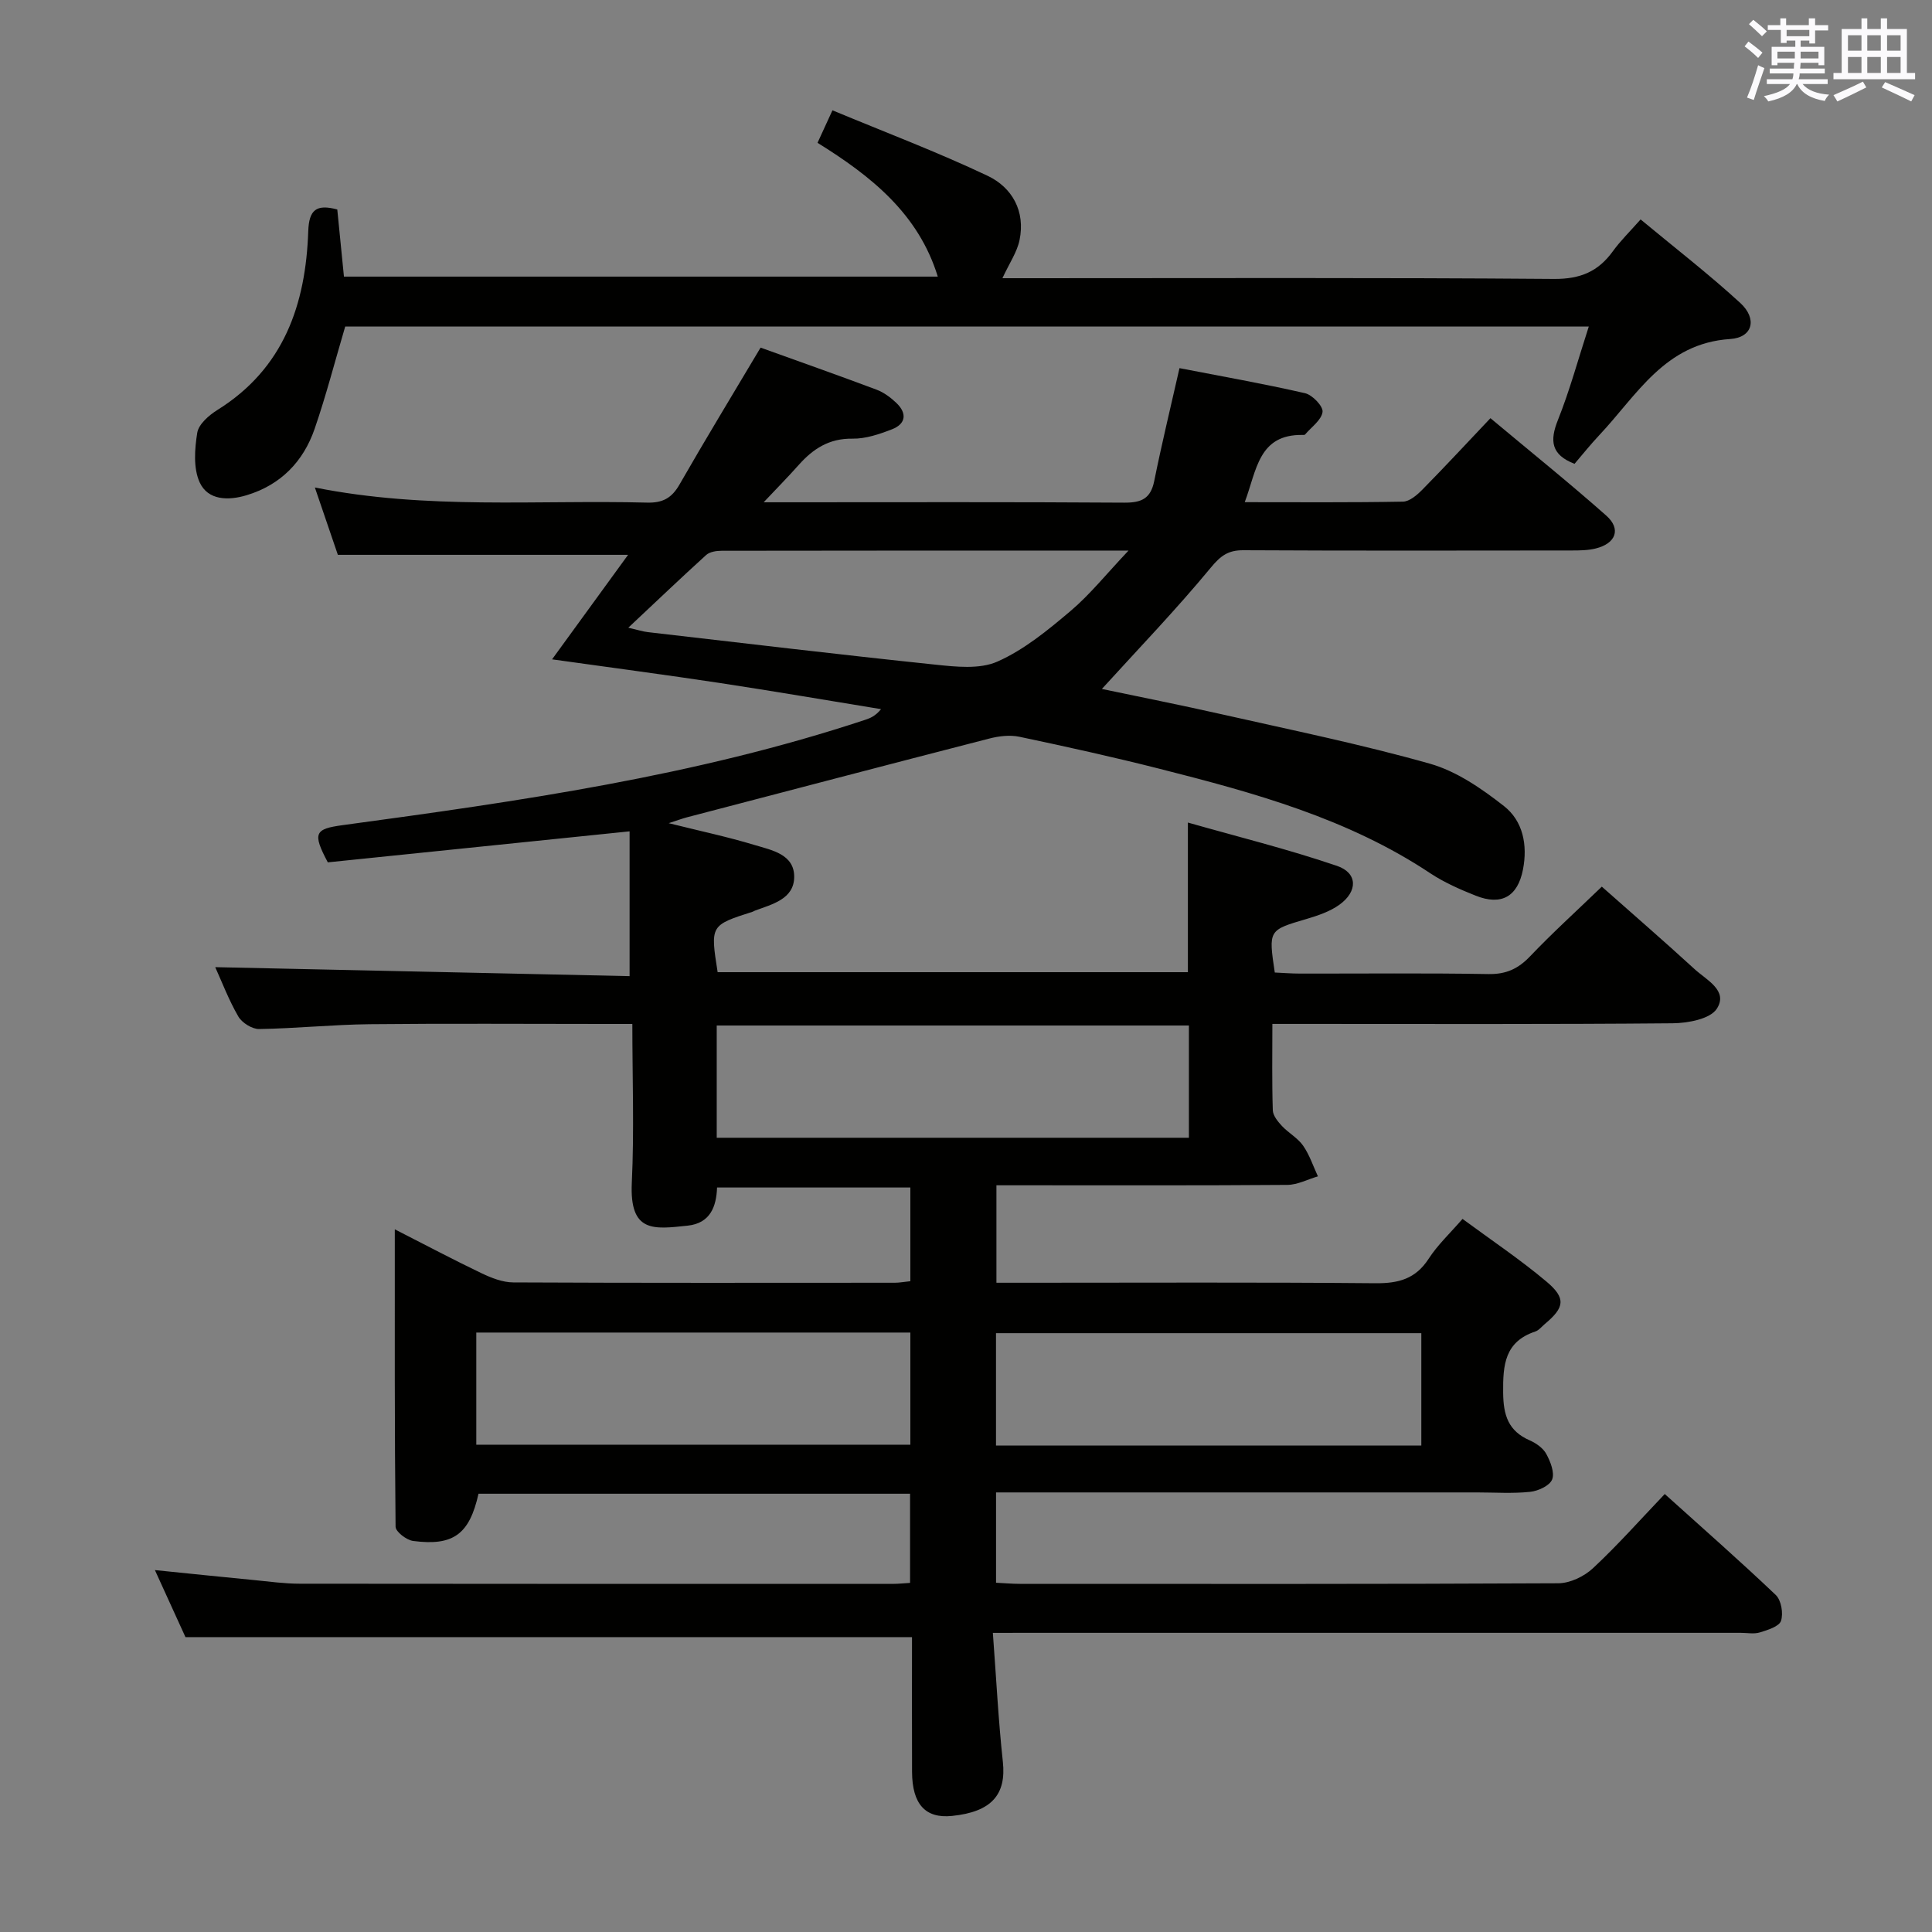 <svg enable-background="new 0 0 400 400" viewBox="0 0 400 400" xmlns="http://www.w3.org/2000/svg"><rect x="0" y="0" width="400" height="400" fill="#808080" stroke="none"/><path d="m205.56 338.07c.71 9.46 1.14 18.1 2.07 26.68.74 6.81-2.35 10.39-10.54 11.22-5.49.56-8.23-2.42-8.26-9.12-.04-9.32-.01-18.63-.01-27.9-50.16 0-100 0-150.42 0-1.78-3.89-3.9-8.54-6.33-13.88 7.29.74 13.93 1.43 20.57 2.07 3.14.31 6.29.75 9.43.75 41 .05 81.99.04 122.99.03.99 0 1.98-.12 3.36-.2 0-6.11 0-12.15 0-18.46-29.89 0-59.63 0-89.35 0-1.87 8.37-5.18 10.87-13.53 9.78-1.37-.18-3.63-1.91-3.64-2.95-.22-20.25-.16-40.5-.16-61.57 6.46 3.29 12.15 6.31 17.96 9.09 2.04.97 4.36 1.89 6.56 1.9 26.33.13 52.66.08 78.99.07.97 0 1.94-.19 3.23-.32 0-6.45 0-12.7 0-19.4-13.17 0-26.4 0-40.02 0-.14 3.9-1.37 7.4-6.1 7.9-7.02.74-12.04 1.53-11.55-8.89.51-10.76.11-21.57.11-32.87-2.28 0-4.07 0-5.85 0-16.17 0-32.33-.12-48.5.05-7.64.08-15.28.88-22.92 1-1.46.02-3.55-1.29-4.31-2.6-1.98-3.41-3.39-7.15-4.78-10.21 28.71.62 57.31 1.24 85.79 1.86 0-10.63 0-20.06 0-29.98-21.31 2.19-42.03 4.32-62.48 6.42-3.24-6.08-2.68-6.92 3.06-7.7 36.52-4.95 73-10.15 108.17-21.8 1.09-.36 2.15-.79 3.31-2.22-11.09-1.81-22.17-3.71-33.28-5.4-11.28-1.71-22.59-3.19-34.83-4.91 5.57-7.66 10.68-14.69 15.74-21.64-19.99 0-39.8 0-60.09 0-1.34-3.92-2.93-8.57-4.76-13.94 23.22 4.64 46.03 2.54 68.74 3.13 3.27.09 5.14-.93 6.75-3.74 5.37-9.37 10.99-18.6 16.79-28.35 7.91 2.85 16 5.7 24.02 8.71 1.51.57 2.92 1.62 4.1 2.75 2.22 2.12 2 4.32-.91 5.45-2.6 1.01-5.45 1.98-8.17 1.94-4.84-.08-8.18 2.1-11.17 5.47-2.17 2.44-4.46 4.76-7.23 7.7h4.67c23.33 0 46.66-.08 69.99.08 3.56.02 5.46-.83 6.2-4.48 1.53-7.59 3.36-15.13 5.23-23.37 8.53 1.66 17.32 3.2 26 5.19 1.52.35 3.77 2.71 3.62 3.87-.22 1.69-2.31 3.14-3.62 4.68-.08.1-.32.1-.48.09-9.19-.16-9.52 7.3-12.01 13.92 11.26 0 22.01.09 32.76-.11 1.37-.03 2.93-1.38 4.03-2.5 4.66-4.73 9.17-9.6 14.08-14.78 8.55 7.15 16.43 13.48 23.99 20.18 3.12 2.77 1.98 5.77-2.21 6.8-1.58.39-3.29.41-4.94.41-22.66.02-45.33.07-67.99-.05-3.16-.02-4.71 1.14-6.76 3.62-7.15 8.65-14.95 16.76-22.54 25.1 7.56 1.59 16.22 3.3 24.84 5.25 14.39 3.25 28.88 6.21 43.06 10.22 5.53 1.56 10.73 5.16 15.34 8.77 3.95 3.09 4.94 8.07 3.94 13.17-1.09 5.55-4.43 7.52-9.78 5.39-3.24-1.29-6.5-2.72-9.39-4.63-17.07-11.36-36.46-16.67-55.98-21.62-9.64-2.45-19.37-4.6-29.1-6.65-1.99-.42-4.28-.14-6.28.38-20.87 5.37-41.72 10.85-62.57 16.3-.95.25-1.87.6-3.76 1.21 6.52 1.63 12.21 2.83 17.75 4.51 3.54 1.07 8.28 1.9 8.23 6.65-.05 4.56-4.55 5.62-8.14 6.95-.15.06-.29.17-.45.22-8.79 2.81-8.79 2.81-7.26 12.52h97.36c0-10.07 0-19.94 0-30.98 10.14 2.89 20.66 5.49 30.87 8.97 4.32 1.47 4.33 5.3.48 8.06-1.96 1.4-4.42 2.23-6.78 2.93-7.88 2.32-7.9 2.25-6.58 11.09 1.66.07 3.43.22 5.2.22 13 .02 26-.13 39 .1 3.69.07 6.2-1.09 8.68-3.7 4.58-4.81 9.52-9.28 14.83-14.4 6.17 5.47 12.78 11.19 19.22 17.09 2.43 2.23 7.03 4.44 4.58 8.2-1.38 2.12-5.98 2.97-9.14 3-25.66.23-51.33.13-76.99.13-1.79 0-3.58 0-5.88 0 0 6.29-.1 12.09.09 17.88.04 1.12 1.05 2.35 1.9 3.26 1.36 1.45 3.26 2.47 4.37 4.06 1.33 1.91 2.08 4.22 3.07 6.36-2.11.62-4.22 1.75-6.33 1.77-18.16.14-36.33.08-54.5.08-1.81 0-3.62 0-5.73 0v20.18h6.03c24.16 0 48.33-.12 72.49.1 4.75.04 8.27-.91 10.96-5.06 1.86-2.88 4.45-5.29 7.02-8.26 5.99 4.42 11.93 8.4 17.37 12.97 4.12 3.47 3.76 5.37-.34 8.8-.64.53-1.21 1.29-1.95 1.54-6.34 2.11-6.73 6.9-6.67 12.65.04 4.71 1.07 7.96 5.52 9.9 1.32.58 2.77 1.6 3.42 2.82.86 1.58 1.76 3.87 1.2 5.28-.52 1.29-2.9 2.38-4.56 2.55-3.63.38-7.32.12-10.99.12-31.33 0-62.66 0-93.99 0-1.79 0-3.58 0-5.59 0v18.7c1.7.08 3.31.23 4.91.23 37.16.01 74.33.07 111.49-.12 2.43-.01 5.36-1.41 7.18-3.11 5.1-4.75 9.74-9.99 14.87-15.37 7.82 7.05 15.55 13.83 22.99 20.91 1.13 1.08 1.59 3.81 1.08 5.35-.39 1.17-2.75 1.89-4.36 2.39-1.22.38-2.64.09-3.98.09-49.33 0-98.66 0-147.99 0-1.94.01-3.9.01-6.85.01zm40.59-102.51c0-7.95 0-15.63 0-23.24-32.86 0-65.28 0-97.76 0v23.24zm-147.54 63.55h89.87c0-8.05 0-15.62 0-23.22-30.16 0-59.96 0-89.87 0zm195.66-23.09c-29.68 0-58.91 0-88.06 0v23.26h88.06c0-7.88 0-15.45 0-23.26zm-164.19-146.06c1.93.44 3 .8 4.09.92 19.8 2.28 39.59 4.65 59.41 6.72 4.29.45 9.24 1.01 12.93-.63 5.51-2.44 10.43-6.49 15.1-10.44 4.05-3.42 7.42-7.66 12.04-12.54-29.28 0-56.76-.01-84.24.04-1.09 0-2.48.21-3.22.89-5.25 4.76-10.38 9.67-16.11 15.04z" fill="#010100"/><path d="m71.47 67.61c-2.14 7.24-3.96 14.3-6.33 21.18-2.35 6.8-7.03 11.61-14.08 13.74-3.79 1.15-8 1.07-9.71-2.64-1.35-2.93-1.05-6.93-.51-10.3.29-1.77 2.42-3.62 4.17-4.71 13.76-8.58 18.29-21.85 18.81-37 .15-4.44 1.66-5.67 6.01-4.51.44 4.44.9 9.02 1.38 13.9h122.95c-4.01-13.04-13.82-20.82-24.9-27.7.94-2.04 1.74-3.79 3.09-6.73 10.96 4.56 21.75 8.64 32.13 13.56 5.09 2.42 7.85 7.34 6.6 13.33-.52 2.49-2.1 4.76-3.54 7.87h5.22c36.32 0 72.65-.14 108.97.15 5.46.04 9.16-1.52 12.21-5.75 1.55-2.14 3.47-4.01 5.73-6.57 7 5.81 14.06 11.27 20.62 17.28 3.58 3.28 2.62 7.17-2.07 7.48-13.56.88-19.32 11.65-27.12 19.92-1.81 1.92-3.46 4-5.11 5.92-4.86-1.88-5.16-4.77-3.44-9.07 2.45-6.13 4.18-12.55 6.39-19.35-86.07 0-171.73 0-257.47 0z" fill="#010100"/><g fill="#fbfafc"><path d="m361.2 9.6.8-1c.9.7 1.9 1.4 2.9 2.3l-.9 1.1c-1-1-2-1.8-2.8-2.4zm.5 10.6c.9-2.1 1.6-4.3 2.3-6.7.4.2.8.4 1.3.6-.7 2.1-1.5 4.3-2.2 6.6zm.4-15.2.9-.9c1 .8 2 1.6 2.8 2.4l-1 1c-.9-.9-1.8-1.7-2.7-2.5zm12.5-1.2h1.2v1.4h2.7v1.1h-2.7v2.7h-1.2v-.6h-1.8v1.3h4.9v3.8h-1.2v-.5h-3.7c0 .4-.1.9-.1 1.2h5.1v1h-5.2c0 .5-.1.9-.2 1.2h6v1h-5.2c1.1 1.3 2.9 2 5.5 2.2-.4.4-.7.8-.9 1.3-2.9-.5-4.8-1.6-5.7-3.5h-.1c-.8 1.7-2.7 2.9-5.9 3.6-.2-.4-.6-.8-.9-1.1 2.8-.6 4.6-1.4 5.4-2.5h-4.8v-1h5.3c.1-.3.2-.7.2-1.2h-4.9v-1h5c0-.4 0-.8.1-1.2h-3.5v.5h-1.2v-3.8h4.9v-1.3h-1.8v.5h-1.2v-2.7h-2.7v-1h2.6v-1.4h1.2v1.4h4.7v-1.4zm-6.6 8.3h3.6c0-.4 0-.9 0-1.4h-3.6zm1.9-4.6h4.7v-1.3h-4.7zm6.6 3.2h-3.7v1.4h3.7z"/><path d="m385.3 3.8h1.3v2.2h2.8v-2.2h1.3v2.2h4.1v9.1h1.7v1.3h-16.9v-1.3h1.7v-9.1h4.1v-2.2zm.4 13.1.7 1.2c-1.8.9-3.8 1.9-6 2.9-.2-.4-.5-.8-.8-1.3 2.3-1 4.3-1.9 6.1-2.8zm-3.1-6.4h2.8v-3.2h-2.8zm0 4.6h2.8v-3.3h-2.8zm4-4.6h2.8v-3.2h-2.8zm0 4.6h2.8v-3.3h-2.8zm3.7 1.9c2.1.9 4.1 1.8 6.1 2.7l-.7 1.3c-2.2-1.1-4.2-2-6.1-2.9zm3.2-9.7h-2.8v3.2h2.8zm-2.8 7.8h2.8v-3.3h-2.8z"/></g></svg>
